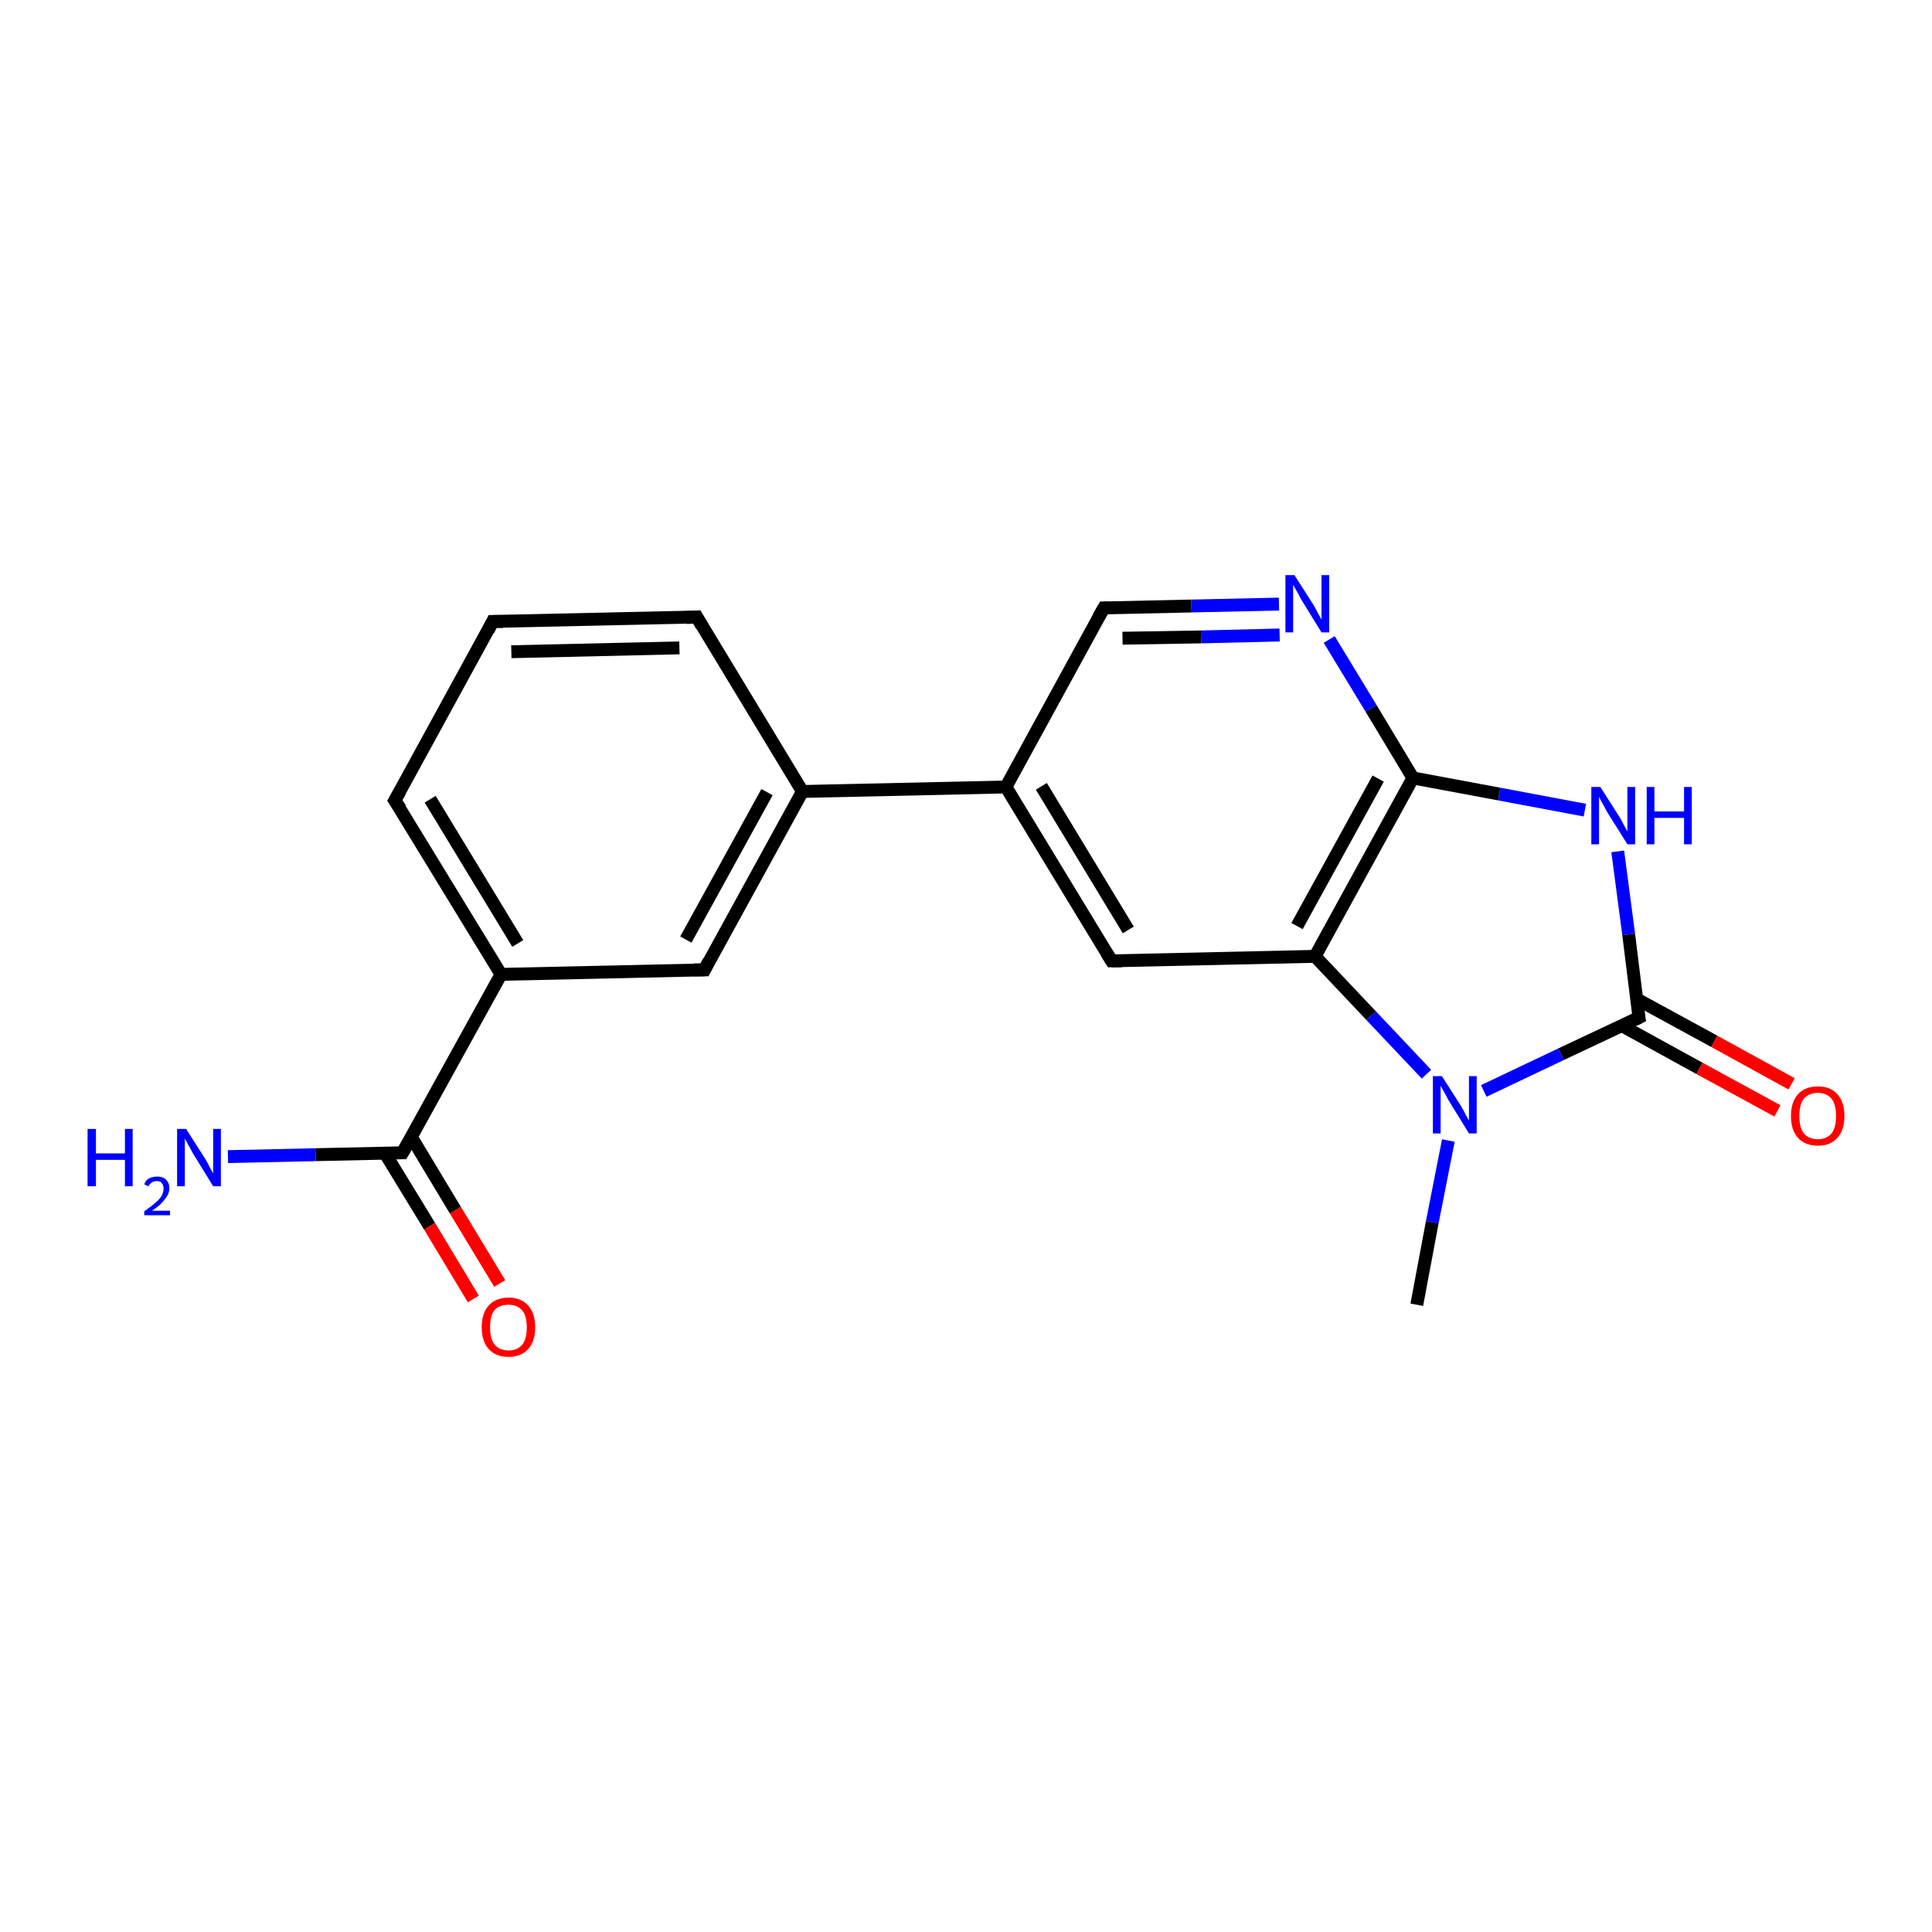 <?xml version='1.0' encoding='iso-8859-1'?>
<svg version='1.1' baseProfile='full'
              xmlns='http://www.w3.org/2000/svg'
                      xmlns:rdkit='http://www.rdkit.org/xml'
                      xmlns:xlink='http://www.w3.org/1999/xlink'
                  xml:space='preserve'
width='300px' height='300px' viewBox='0 0 300 300'>
<!-- END OF HEADER -->
<rect style='opacity:1.0;fill:#FFFFFF;stroke:none' width='300.0' height='300.0' x='0.0' y='0.0'> </rect>
<path class='bond-0 atom-0 atom-1' d='M 73.5,201.7 L 66.7,190.4' style='fill:none;fill-rule:evenodd;stroke:#FF0000;stroke-width:2.0px;stroke-linecap:butt;stroke-linejoin:miter;stroke-opacity:1' />
<path class='bond-0 atom-0 atom-1' d='M 66.7,190.4 L 59.8,179.1' style='fill:none;fill-rule:evenodd;stroke:#000000;stroke-width:2.0px;stroke-linecap:butt;stroke-linejoin:miter;stroke-opacity:1' />
<path class='bond-0 atom-0 atom-1' d='M 77.6,199.3 L 70.7,187.9' style='fill:none;fill-rule:evenodd;stroke:#FF0000;stroke-width:2.0px;stroke-linecap:butt;stroke-linejoin:miter;stroke-opacity:1' />
<path class='bond-0 atom-0 atom-1' d='M 70.7,187.9 L 63.9,176.6' style='fill:none;fill-rule:evenodd;stroke:#000000;stroke-width:2.0px;stroke-linecap:butt;stroke-linejoin:miter;stroke-opacity:1' />
<path class='bond-1 atom-1 atom-2' d='M 62.5,179.0 L 49.0,179.3' style='fill:none;fill-rule:evenodd;stroke:#000000;stroke-width:2.0px;stroke-linecap:butt;stroke-linejoin:miter;stroke-opacity:1' />
<path class='bond-1 atom-1 atom-2' d='M 49.0,179.3 L 35.4,179.6' style='fill:none;fill-rule:evenodd;stroke:#0000FF;stroke-width:2.0px;stroke-linecap:butt;stroke-linejoin:miter;stroke-opacity:1' />
<path class='bond-2 atom-1 atom-3' d='M 62.5,179.0 L 77.8,151.3' style='fill:none;fill-rule:evenodd;stroke:#000000;stroke-width:2.0px;stroke-linecap:butt;stroke-linejoin:miter;stroke-opacity:1' />
<path class='bond-3 atom-3 atom-4' d='M 77.8,151.3 L 61.3,124.3' style='fill:none;fill-rule:evenodd;stroke:#000000;stroke-width:2.0px;stroke-linecap:butt;stroke-linejoin:miter;stroke-opacity:1' />
<path class='bond-3 atom-3 atom-4' d='M 80.4,146.5 L 66.8,124.1' style='fill:none;fill-rule:evenodd;stroke:#000000;stroke-width:2.0px;stroke-linecap:butt;stroke-linejoin:miter;stroke-opacity:1' />
<path class='bond-4 atom-4 atom-5' d='M 61.3,124.3 L 76.5,96.5' style='fill:none;fill-rule:evenodd;stroke:#000000;stroke-width:2.0px;stroke-linecap:butt;stroke-linejoin:miter;stroke-opacity:1' />
<path class='bond-5 atom-5 atom-6' d='M 76.5,96.5 L 108.2,95.8' style='fill:none;fill-rule:evenodd;stroke:#000000;stroke-width:2.0px;stroke-linecap:butt;stroke-linejoin:miter;stroke-opacity:1' />
<path class='bond-5 atom-5 atom-6' d='M 79.4,101.2 L 105.5,100.6' style='fill:none;fill-rule:evenodd;stroke:#000000;stroke-width:2.0px;stroke-linecap:butt;stroke-linejoin:miter;stroke-opacity:1' />
<path class='bond-6 atom-6 atom-7' d='M 108.2,95.8 L 124.6,122.9' style='fill:none;fill-rule:evenodd;stroke:#000000;stroke-width:2.0px;stroke-linecap:butt;stroke-linejoin:miter;stroke-opacity:1' />
<path class='bond-7 atom-7 atom-8' d='M 124.6,122.9 L 156.2,122.2' style='fill:none;fill-rule:evenodd;stroke:#000000;stroke-width:2.0px;stroke-linecap:butt;stroke-linejoin:miter;stroke-opacity:1' />
<path class='bond-8 atom-8 atom-9' d='M 156.2,122.2 L 172.6,149.2' style='fill:none;fill-rule:evenodd;stroke:#000000;stroke-width:2.0px;stroke-linecap:butt;stroke-linejoin:miter;stroke-opacity:1' />
<path class='bond-8 atom-8 atom-9' d='M 161.7,122.1 L 175.2,144.4' style='fill:none;fill-rule:evenodd;stroke:#000000;stroke-width:2.0px;stroke-linecap:butt;stroke-linejoin:miter;stroke-opacity:1' />
<path class='bond-9 atom-9 atom-10' d='M 172.6,149.2 L 204.2,148.5' style='fill:none;fill-rule:evenodd;stroke:#000000;stroke-width:2.0px;stroke-linecap:butt;stroke-linejoin:miter;stroke-opacity:1' />
<path class='bond-10 atom-10 atom-11' d='M 204.2,148.5 L 219.4,120.8' style='fill:none;fill-rule:evenodd;stroke:#000000;stroke-width:2.0px;stroke-linecap:butt;stroke-linejoin:miter;stroke-opacity:1' />
<path class='bond-10 atom-10 atom-11' d='M 201.4,143.8 L 214.0,120.9' style='fill:none;fill-rule:evenodd;stroke:#000000;stroke-width:2.0px;stroke-linecap:butt;stroke-linejoin:miter;stroke-opacity:1' />
<path class='bond-11 atom-11 atom-12' d='M 219.4,120.8 L 212.9,110.0' style='fill:none;fill-rule:evenodd;stroke:#000000;stroke-width:2.0px;stroke-linecap:butt;stroke-linejoin:miter;stroke-opacity:1' />
<path class='bond-11 atom-11 atom-12' d='M 212.9,110.0 L 206.4,99.3' style='fill:none;fill-rule:evenodd;stroke:#0000FF;stroke-width:2.0px;stroke-linecap:butt;stroke-linejoin:miter;stroke-opacity:1' />
<path class='bond-12 atom-12 atom-13' d='M 198.6,93.8 L 185.0,94.1' style='fill:none;fill-rule:evenodd;stroke:#0000FF;stroke-width:2.0px;stroke-linecap:butt;stroke-linejoin:miter;stroke-opacity:1' />
<path class='bond-12 atom-12 atom-13' d='M 185.0,94.1 L 171.4,94.4' style='fill:none;fill-rule:evenodd;stroke:#000000;stroke-width:2.0px;stroke-linecap:butt;stroke-linejoin:miter;stroke-opacity:1' />
<path class='bond-12 atom-12 atom-13' d='M 198.7,98.6 L 186.5,98.9' style='fill:none;fill-rule:evenodd;stroke:#0000FF;stroke-width:2.0px;stroke-linecap:butt;stroke-linejoin:miter;stroke-opacity:1' />
<path class='bond-12 atom-12 atom-13' d='M 186.5,98.9 L 174.3,99.1' style='fill:none;fill-rule:evenodd;stroke:#000000;stroke-width:2.0px;stroke-linecap:butt;stroke-linejoin:miter;stroke-opacity:1' />
<path class='bond-13 atom-11 atom-14' d='M 219.4,120.8 L 232.8,123.3' style='fill:none;fill-rule:evenodd;stroke:#000000;stroke-width:2.0px;stroke-linecap:butt;stroke-linejoin:miter;stroke-opacity:1' />
<path class='bond-13 atom-11 atom-14' d='M 232.8,123.3 L 246.1,125.8' style='fill:none;fill-rule:evenodd;stroke:#0000FF;stroke-width:2.0px;stroke-linecap:butt;stroke-linejoin:miter;stroke-opacity:1' />
<path class='bond-14 atom-14 atom-15' d='M 251.2,132.2 L 252.9,145.1' style='fill:none;fill-rule:evenodd;stroke:#0000FF;stroke-width:2.0px;stroke-linecap:butt;stroke-linejoin:miter;stroke-opacity:1' />
<path class='bond-14 atom-14 atom-15' d='M 252.9,145.1 L 254.5,158.0' style='fill:none;fill-rule:evenodd;stroke:#000000;stroke-width:2.0px;stroke-linecap:butt;stroke-linejoin:miter;stroke-opacity:1' />
<path class='bond-15 atom-15 atom-16' d='M 251.9,159.3 L 263.9,165.9' style='fill:none;fill-rule:evenodd;stroke:#000000;stroke-width:2.0px;stroke-linecap:butt;stroke-linejoin:miter;stroke-opacity:1' />
<path class='bond-15 atom-15 atom-16' d='M 263.9,165.9 L 276.0,172.5' style='fill:none;fill-rule:evenodd;stroke:#FF0000;stroke-width:2.0px;stroke-linecap:butt;stroke-linejoin:miter;stroke-opacity:1' />
<path class='bond-15 atom-15 atom-16' d='M 254.1,155.1 L 266.2,161.7' style='fill:none;fill-rule:evenodd;stroke:#000000;stroke-width:2.0px;stroke-linecap:butt;stroke-linejoin:miter;stroke-opacity:1' />
<path class='bond-15 atom-15 atom-16' d='M 266.2,161.7 L 278.2,168.3' style='fill:none;fill-rule:evenodd;stroke:#FF0000;stroke-width:2.0px;stroke-linecap:butt;stroke-linejoin:miter;stroke-opacity:1' />
<path class='bond-16 atom-15 atom-17' d='M 254.5,158.0 L 242.4,163.7' style='fill:none;fill-rule:evenodd;stroke:#000000;stroke-width:2.0px;stroke-linecap:butt;stroke-linejoin:miter;stroke-opacity:1' />
<path class='bond-16 atom-15 atom-17' d='M 242.4,163.7 L 230.4,169.4' style='fill:none;fill-rule:evenodd;stroke:#0000FF;stroke-width:2.0px;stroke-linecap:butt;stroke-linejoin:miter;stroke-opacity:1' />
<path class='bond-17 atom-17 atom-18' d='M 224.9,177.1 L 222.4,189.8' style='fill:none;fill-rule:evenodd;stroke:#0000FF;stroke-width:2.0px;stroke-linecap:butt;stroke-linejoin:miter;stroke-opacity:1' />
<path class='bond-17 atom-17 atom-18' d='M 222.4,189.8 L 220.0,202.6' style='fill:none;fill-rule:evenodd;stroke:#000000;stroke-width:2.0px;stroke-linecap:butt;stroke-linejoin:miter;stroke-opacity:1' />
<path class='bond-18 atom-7 atom-19' d='M 124.6,122.9 L 109.4,150.6' style='fill:none;fill-rule:evenodd;stroke:#000000;stroke-width:2.0px;stroke-linecap:butt;stroke-linejoin:miter;stroke-opacity:1' />
<path class='bond-18 atom-7 atom-19' d='M 119.1,123.0 L 106.5,145.9' style='fill:none;fill-rule:evenodd;stroke:#000000;stroke-width:2.0px;stroke-linecap:butt;stroke-linejoin:miter;stroke-opacity:1' />
<path class='bond-19 atom-13 atom-8' d='M 171.4,94.4 L 156.2,122.2' style='fill:none;fill-rule:evenodd;stroke:#000000;stroke-width:2.0px;stroke-linecap:butt;stroke-linejoin:miter;stroke-opacity:1' />
<path class='bond-20 atom-17 atom-10' d='M 221.5,166.8 L 212.9,157.7' style='fill:none;fill-rule:evenodd;stroke:#0000FF;stroke-width:2.0px;stroke-linecap:butt;stroke-linejoin:miter;stroke-opacity:1' />
<path class='bond-20 atom-17 atom-10' d='M 212.9,157.7 L 204.2,148.5' style='fill:none;fill-rule:evenodd;stroke:#000000;stroke-width:2.0px;stroke-linecap:butt;stroke-linejoin:miter;stroke-opacity:1' />
<path class='bond-21 atom-19 atom-3' d='M 109.4,150.6 L 77.8,151.3' style='fill:none;fill-rule:evenodd;stroke:#000000;stroke-width:2.0px;stroke-linecap:butt;stroke-linejoin:miter;stroke-opacity:1' />
<path d='M 61.9,179.0 L 62.5,179.0 L 63.3,177.6' style='fill:none;stroke:#000000;stroke-width:2.0px;stroke-linecap:butt;stroke-linejoin:miter;stroke-opacity:1;' />
<path d='M 62.2,125.6 L 61.3,124.3 L 62.1,122.9' style='fill:none;stroke:#000000;stroke-width:2.0px;stroke-linecap:butt;stroke-linejoin:miter;stroke-opacity:1;' />
<path d='M 75.8,97.9 L 76.5,96.5 L 78.1,96.5' style='fill:none;stroke:#000000;stroke-width:2.0px;stroke-linecap:butt;stroke-linejoin:miter;stroke-opacity:1;' />
<path d='M 106.6,95.9 L 108.2,95.8 L 109.0,97.2' style='fill:none;stroke:#000000;stroke-width:2.0px;stroke-linecap:butt;stroke-linejoin:miter;stroke-opacity:1;' />
<path d='M 171.8,147.9 L 172.6,149.2 L 174.2,149.2' style='fill:none;stroke:#000000;stroke-width:2.0px;stroke-linecap:butt;stroke-linejoin:miter;stroke-opacity:1;' />
<path d='M 172.1,94.4 L 171.4,94.4 L 170.6,95.8' style='fill:none;stroke:#000000;stroke-width:2.0px;stroke-linecap:butt;stroke-linejoin:miter;stroke-opacity:1;' />
<path d='M 254.4,157.4 L 254.5,158.0 L 253.9,158.3' style='fill:none;stroke:#000000;stroke-width:2.0px;stroke-linecap:butt;stroke-linejoin:miter;stroke-opacity:1;' />
<path d='M 110.1,149.2 L 109.4,150.6 L 107.8,150.6' style='fill:none;stroke:#000000;stroke-width:2.0px;stroke-linecap:butt;stroke-linejoin:miter;stroke-opacity:1;' />
<path class='atom-0' d='M 74.8 206.1
Q 74.8 203.9, 75.9 202.7
Q 77.0 201.5, 79.0 201.5
Q 80.9 201.5, 82.0 202.7
Q 83.1 203.9, 83.1 206.1
Q 83.1 208.3, 82.0 209.5
Q 80.9 210.7, 79.0 210.7
Q 77.0 210.7, 75.9 209.5
Q 74.8 208.3, 74.8 206.1
M 79.0 209.7
Q 80.3 209.7, 81.1 208.8
Q 81.8 207.9, 81.8 206.1
Q 81.8 204.3, 81.1 203.5
Q 80.3 202.6, 79.0 202.6
Q 77.6 202.6, 76.8 203.4
Q 76.1 204.3, 76.1 206.1
Q 76.1 207.9, 76.8 208.8
Q 77.6 209.7, 79.0 209.7
' fill='#FF0000'/>
<path class='atom-2' d='M 13.6 175.3
L 14.9 175.3
L 14.9 179.1
L 19.4 179.1
L 19.4 175.3
L 20.6 175.3
L 20.6 184.2
L 19.4 184.2
L 19.4 180.1
L 14.9 180.1
L 14.9 184.2
L 13.6 184.2
L 13.6 175.3
' fill='#0000FF'/>
<path class='atom-2' d='M 22.4 183.9
Q 22.6 183.3, 23.1 183.0
Q 23.7 182.7, 24.4 182.7
Q 25.3 182.7, 25.8 183.2
Q 26.3 183.7, 26.3 184.5
Q 26.3 185.4, 25.6 186.2
Q 25.0 187.1, 23.6 188.0
L 26.4 188.0
L 26.4 188.7
L 22.4 188.7
L 22.4 188.1
Q 23.5 187.3, 24.1 186.8
Q 24.8 186.2, 25.1 185.7
Q 25.4 185.1, 25.4 184.6
Q 25.4 184.0, 25.1 183.7
Q 24.9 183.4, 24.4 183.4
Q 23.9 183.4, 23.6 183.6
Q 23.3 183.8, 23.0 184.2
L 22.4 183.9
' fill='#0000FF'/>
<path class='atom-2' d='M 28.9 175.3
L 31.9 180.0
Q 32.2 180.5, 32.6 181.3
Q 33.1 182.2, 33.1 182.2
L 33.1 175.3
L 34.3 175.3
L 34.3 184.2
L 33.1 184.2
L 29.9 179.0
Q 29.6 178.4, 29.2 177.7
Q 28.8 177.0, 28.7 176.8
L 28.7 184.2
L 27.5 184.2
L 27.5 175.3
L 28.9 175.3
' fill='#0000FF'/>
<path class='atom-12' d='M 201.0 89.3
L 204.0 94.0
Q 204.3 94.5, 204.7 95.3
Q 205.2 96.2, 205.2 96.2
L 205.2 89.3
L 206.4 89.3
L 206.4 98.2
L 205.2 98.2
L 202.0 93.0
Q 201.7 92.4, 201.3 91.7
Q 200.9 91.0, 200.8 90.8
L 200.8 98.2
L 199.6 98.2
L 199.6 89.3
L 201.0 89.3
' fill='#0000FF'/>
<path class='atom-14' d='M 248.5 122.2
L 251.5 126.9
Q 251.8 127.4, 252.2 128.2
Q 252.7 129.1, 252.7 129.1
L 252.7 122.2
L 253.9 122.2
L 253.9 131.1
L 252.7 131.1
L 249.5 126.0
Q 249.2 125.4, 248.8 124.7
Q 248.4 124.0, 248.3 123.7
L 248.3 131.1
L 247.1 131.1
L 247.1 122.2
L 248.5 122.2
' fill='#0000FF'/>
<path class='atom-14' d='M 255.7 122.2
L 256.9 122.2
L 256.9 126.0
L 261.5 126.0
L 261.5 122.2
L 262.7 122.2
L 262.7 131.1
L 261.5 131.1
L 261.5 127.0
L 256.9 127.0
L 256.9 131.1
L 255.7 131.1
L 255.7 122.2
' fill='#0000FF'/>
<path class='atom-16' d='M 278.1 173.3
Q 278.1 171.1, 279.2 169.9
Q 280.3 168.7, 282.3 168.7
Q 284.2 168.7, 285.3 169.9
Q 286.4 171.1, 286.4 173.3
Q 286.4 175.5, 285.3 176.7
Q 284.2 177.9, 282.3 177.9
Q 280.3 177.9, 279.2 176.7
Q 278.1 175.5, 278.1 173.3
M 282.3 176.9
Q 283.6 176.9, 284.4 176.0
Q 285.1 175.1, 285.1 173.3
Q 285.1 171.5, 284.4 170.6
Q 283.6 169.7, 282.3 169.7
Q 280.9 169.7, 280.1 170.6
Q 279.4 171.5, 279.4 173.3
Q 279.4 175.1, 280.1 176.0
Q 280.9 176.9, 282.3 176.9
' fill='#FF0000'/>
<path class='atom-17' d='M 223.9 167.1
L 226.9 171.8
Q 227.2 172.3, 227.6 173.1
Q 228.1 174.0, 228.1 174.0
L 228.1 167.1
L 229.3 167.1
L 229.3 176.0
L 228.1 176.0
L 224.9 170.8
Q 224.6 170.2, 224.2 169.5
Q 223.8 168.8, 223.7 168.6
L 223.7 176.0
L 222.5 176.0
L 222.5 167.1
L 223.9 167.1
' fill='#0000FF'/>
</svg>
